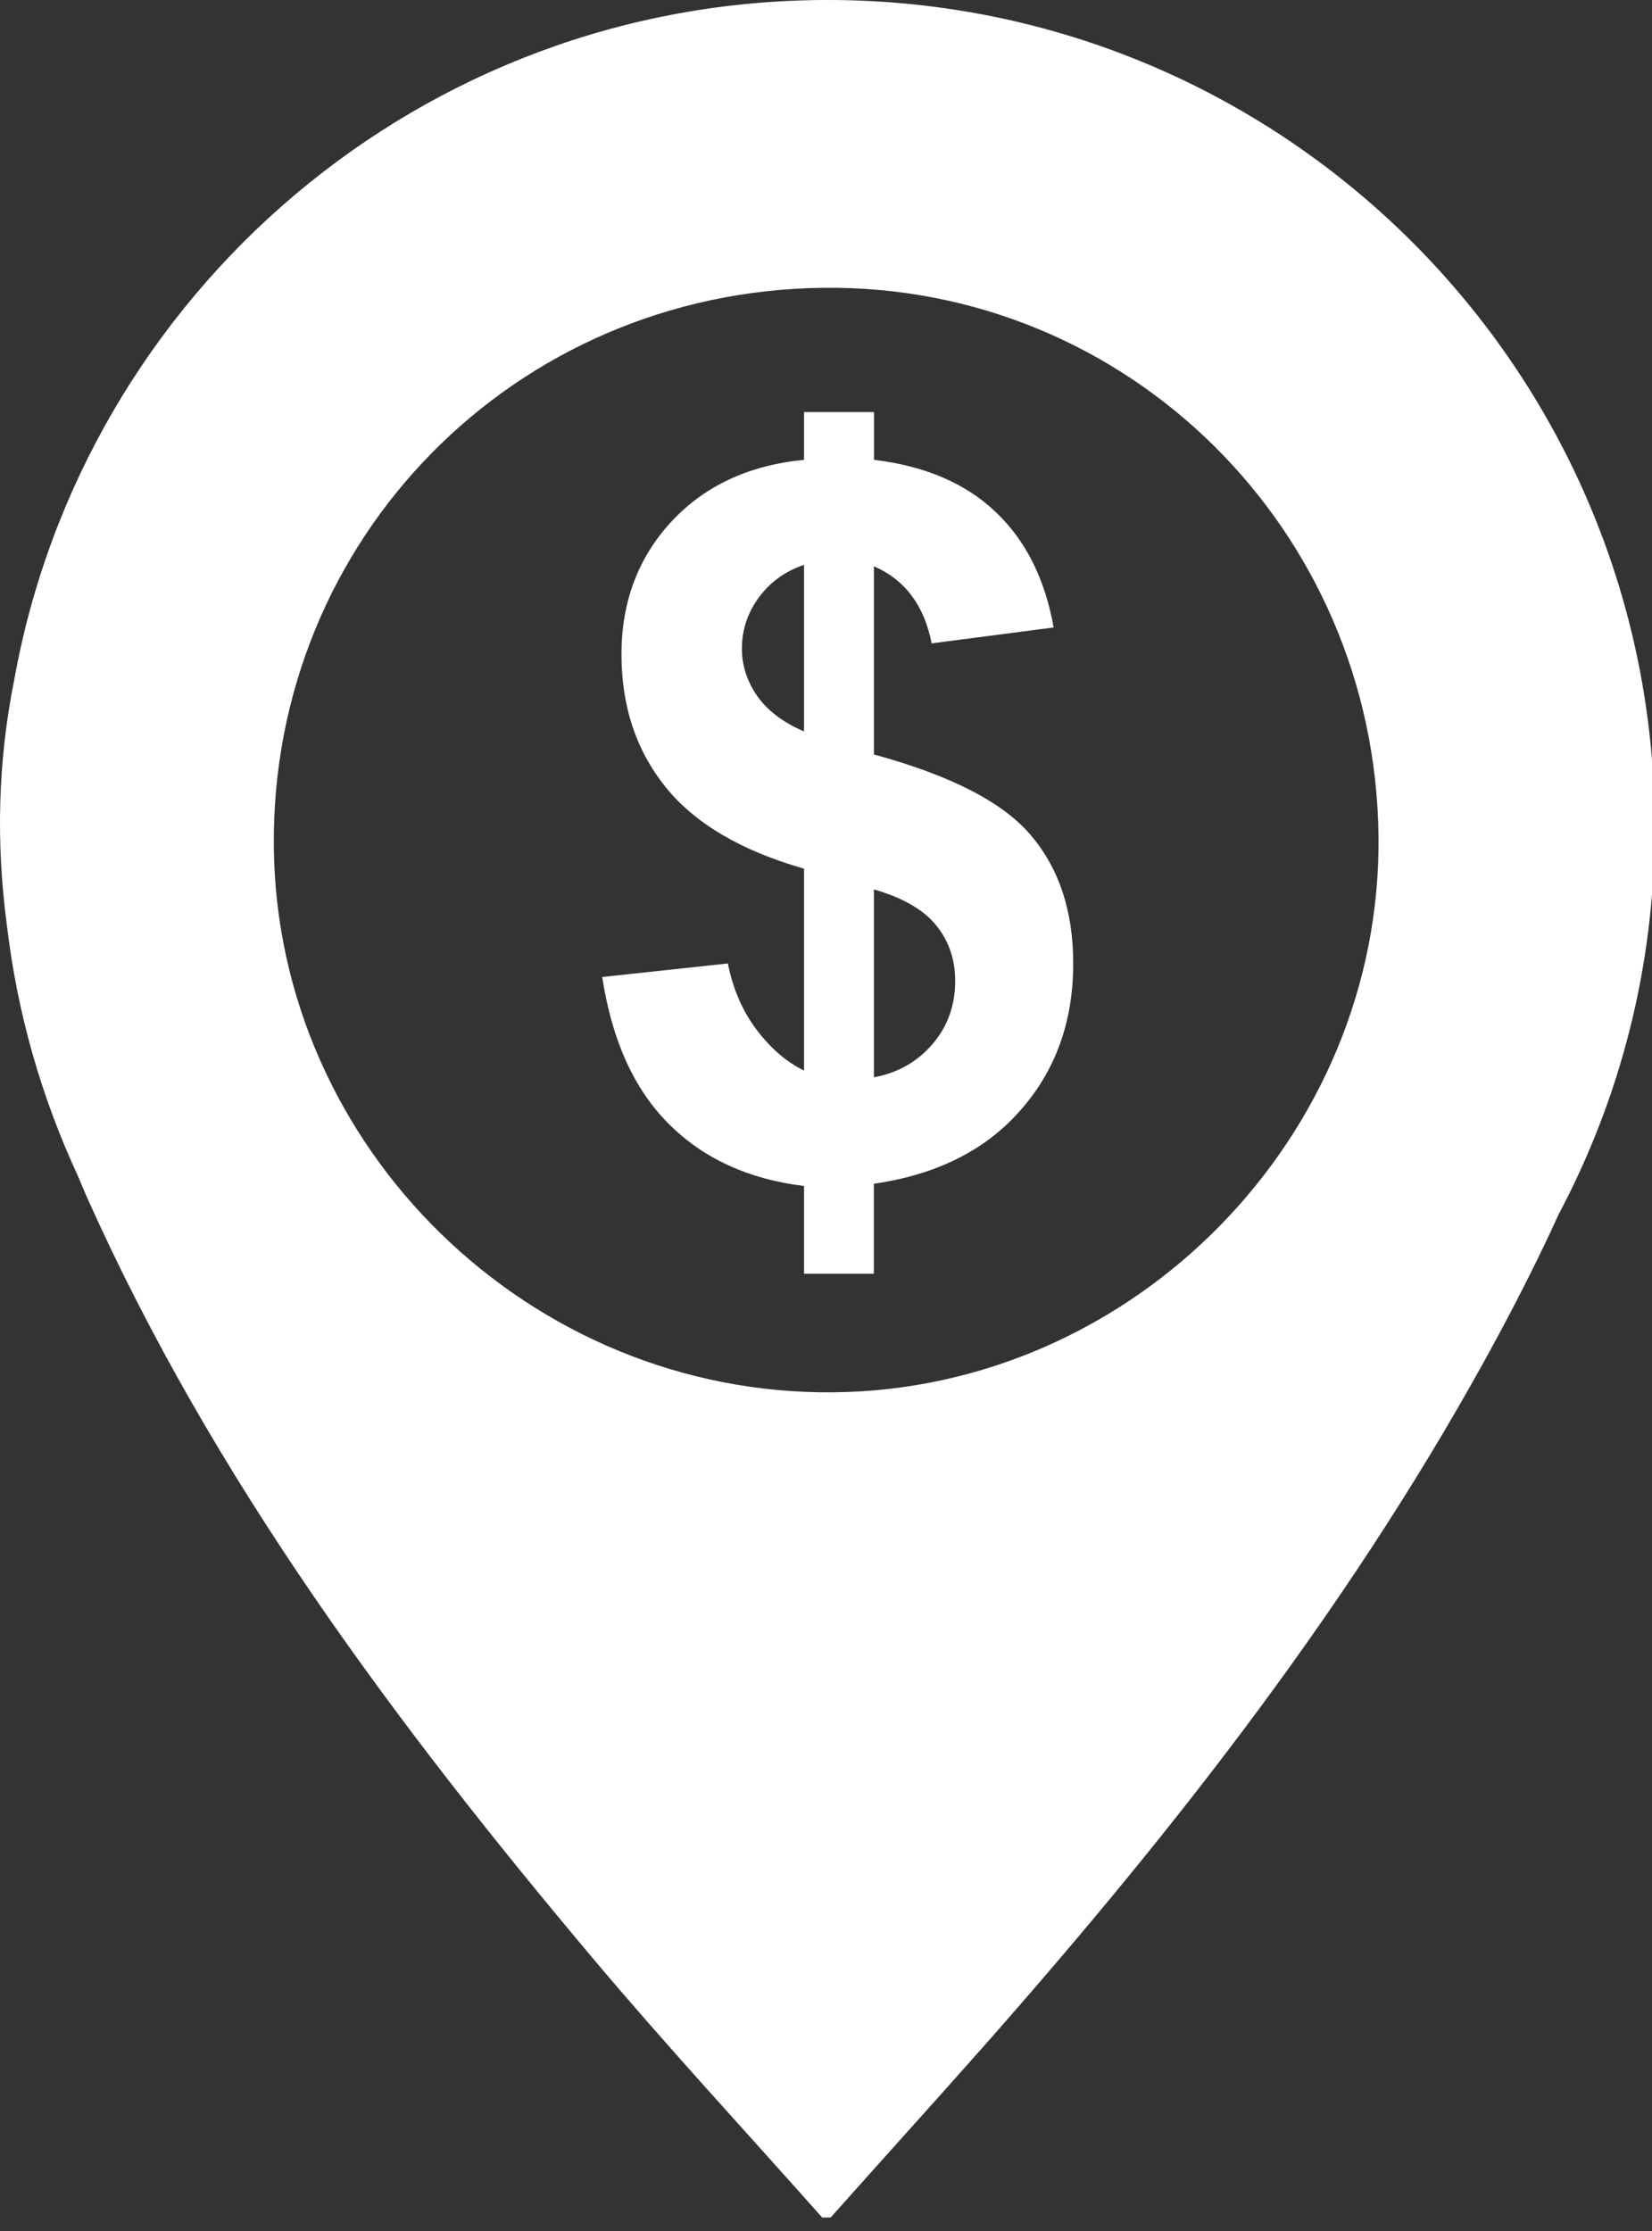 <?xml version="1.0" encoding="utf-8"?>
<!-- Generator: Adobe Illustrator 15.0.0, SVG Export Plug-In . SVG Version: 6.00 Build 0)  -->
<!DOCTYPE svg PUBLIC "-//W3C//DTD SVG 1.1//EN" "http://www.w3.org/Graphics/SVG/1.1/DTD/svg11.dtd">
<svg version="1.1" id="Layer_1" xmlns="http://www.w3.org/2000/svg" xmlns:xlink="http://www.w3.org/1999/xlink" x="0px" y="0px"
	 width="20px" height="27px" viewBox="0 0 20 27" enable-background="new 0 0 20 27" xml:space="preserve">
<rect x="0" y="0" width="20" height="27" fill="#333333" stroke="none"/>
<path fill="#FFFFFF" d="M10.022,0c-4.921,0-9.009,3.551-9.85,8.229c-0.2,0.993-0.22,1.982-0.089,2.965
	c0.126,1.073,0.422,2.095,0.861,3.039c0.036,0.086,0.071,0.172,0.109,0.257c1.526,3.411,3.734,6.368,6.121,9.206
	c0.899,1.068,1.851,2.095,2.78,3.141h0.102c0.616-0.691,1.236-1.376,1.851-2.07c2.353-2.664,4.534-5.455,6.227-8.596
	c0.261-0.486,0.509-0.977,0.735-1.473c0.742-1.399,1.164-2.993,1.164-4.687C20.032,4.482,15.55,0,10.022,0 M10.093,16.85
	c-3.677,0.037-6.745-2.954-6.778-6.607c-0.034-3.723,2.916-6.72,6.655-6.76c3.68-0.041,6.678,2.922,6.719,6.637
	C16.73,13.751,13.729,16.814,10.093,16.85"/>
<path fill="#FFFFFF" d="M10.58,9.131V6.853c0.377,0.164,0.609,0.474,0.699,0.933l1.477-0.192c-0.104-0.583-0.334-1.049-0.701-1.397
	c-0.365-0.348-0.856-0.558-1.474-0.632V4.987H9.734v0.578C9.066,5.63,8.53,5.88,8.128,6.313C7.726,6.748,7.524,7.282,7.524,7.919
	c0,0.63,0.178,1.165,0.534,1.606c0.355,0.441,0.914,0.77,1.676,0.988v2.443c-0.21-0.102-0.4-0.265-0.572-0.491
	c-0.171-0.225-0.288-0.493-0.35-0.805l-1.521,0.164c0.117,0.766,0.385,1.358,0.805,1.777c0.419,0.42,0.966,0.67,1.638,0.752v1.062
	h0.845v-1.089c0.758-0.109,1.351-0.405,1.774-0.888c0.426-0.481,0.64-1.074,0.64-1.778c0-0.629-0.169-1.145-0.509-1.547
	C12.148,9.712,11.514,9.385,10.58,9.131 M9.734,8.852C9.481,8.744,9.293,8.601,9.168,8.424C9.045,8.248,8.982,8.056,8.982,7.85
	c0-0.226,0.067-0.431,0.204-0.618c0.136-0.186,0.319-0.319,0.548-0.396V8.852z M11.292,12.633c-0.185,0.216-0.421,0.351-0.712,0.405
	v-2.274c0.35,0.101,0.602,0.246,0.754,0.435c0.154,0.189,0.23,0.413,0.23,0.673C11.564,12.164,11.475,12.417,11.292,12.633"/>
</svg>
